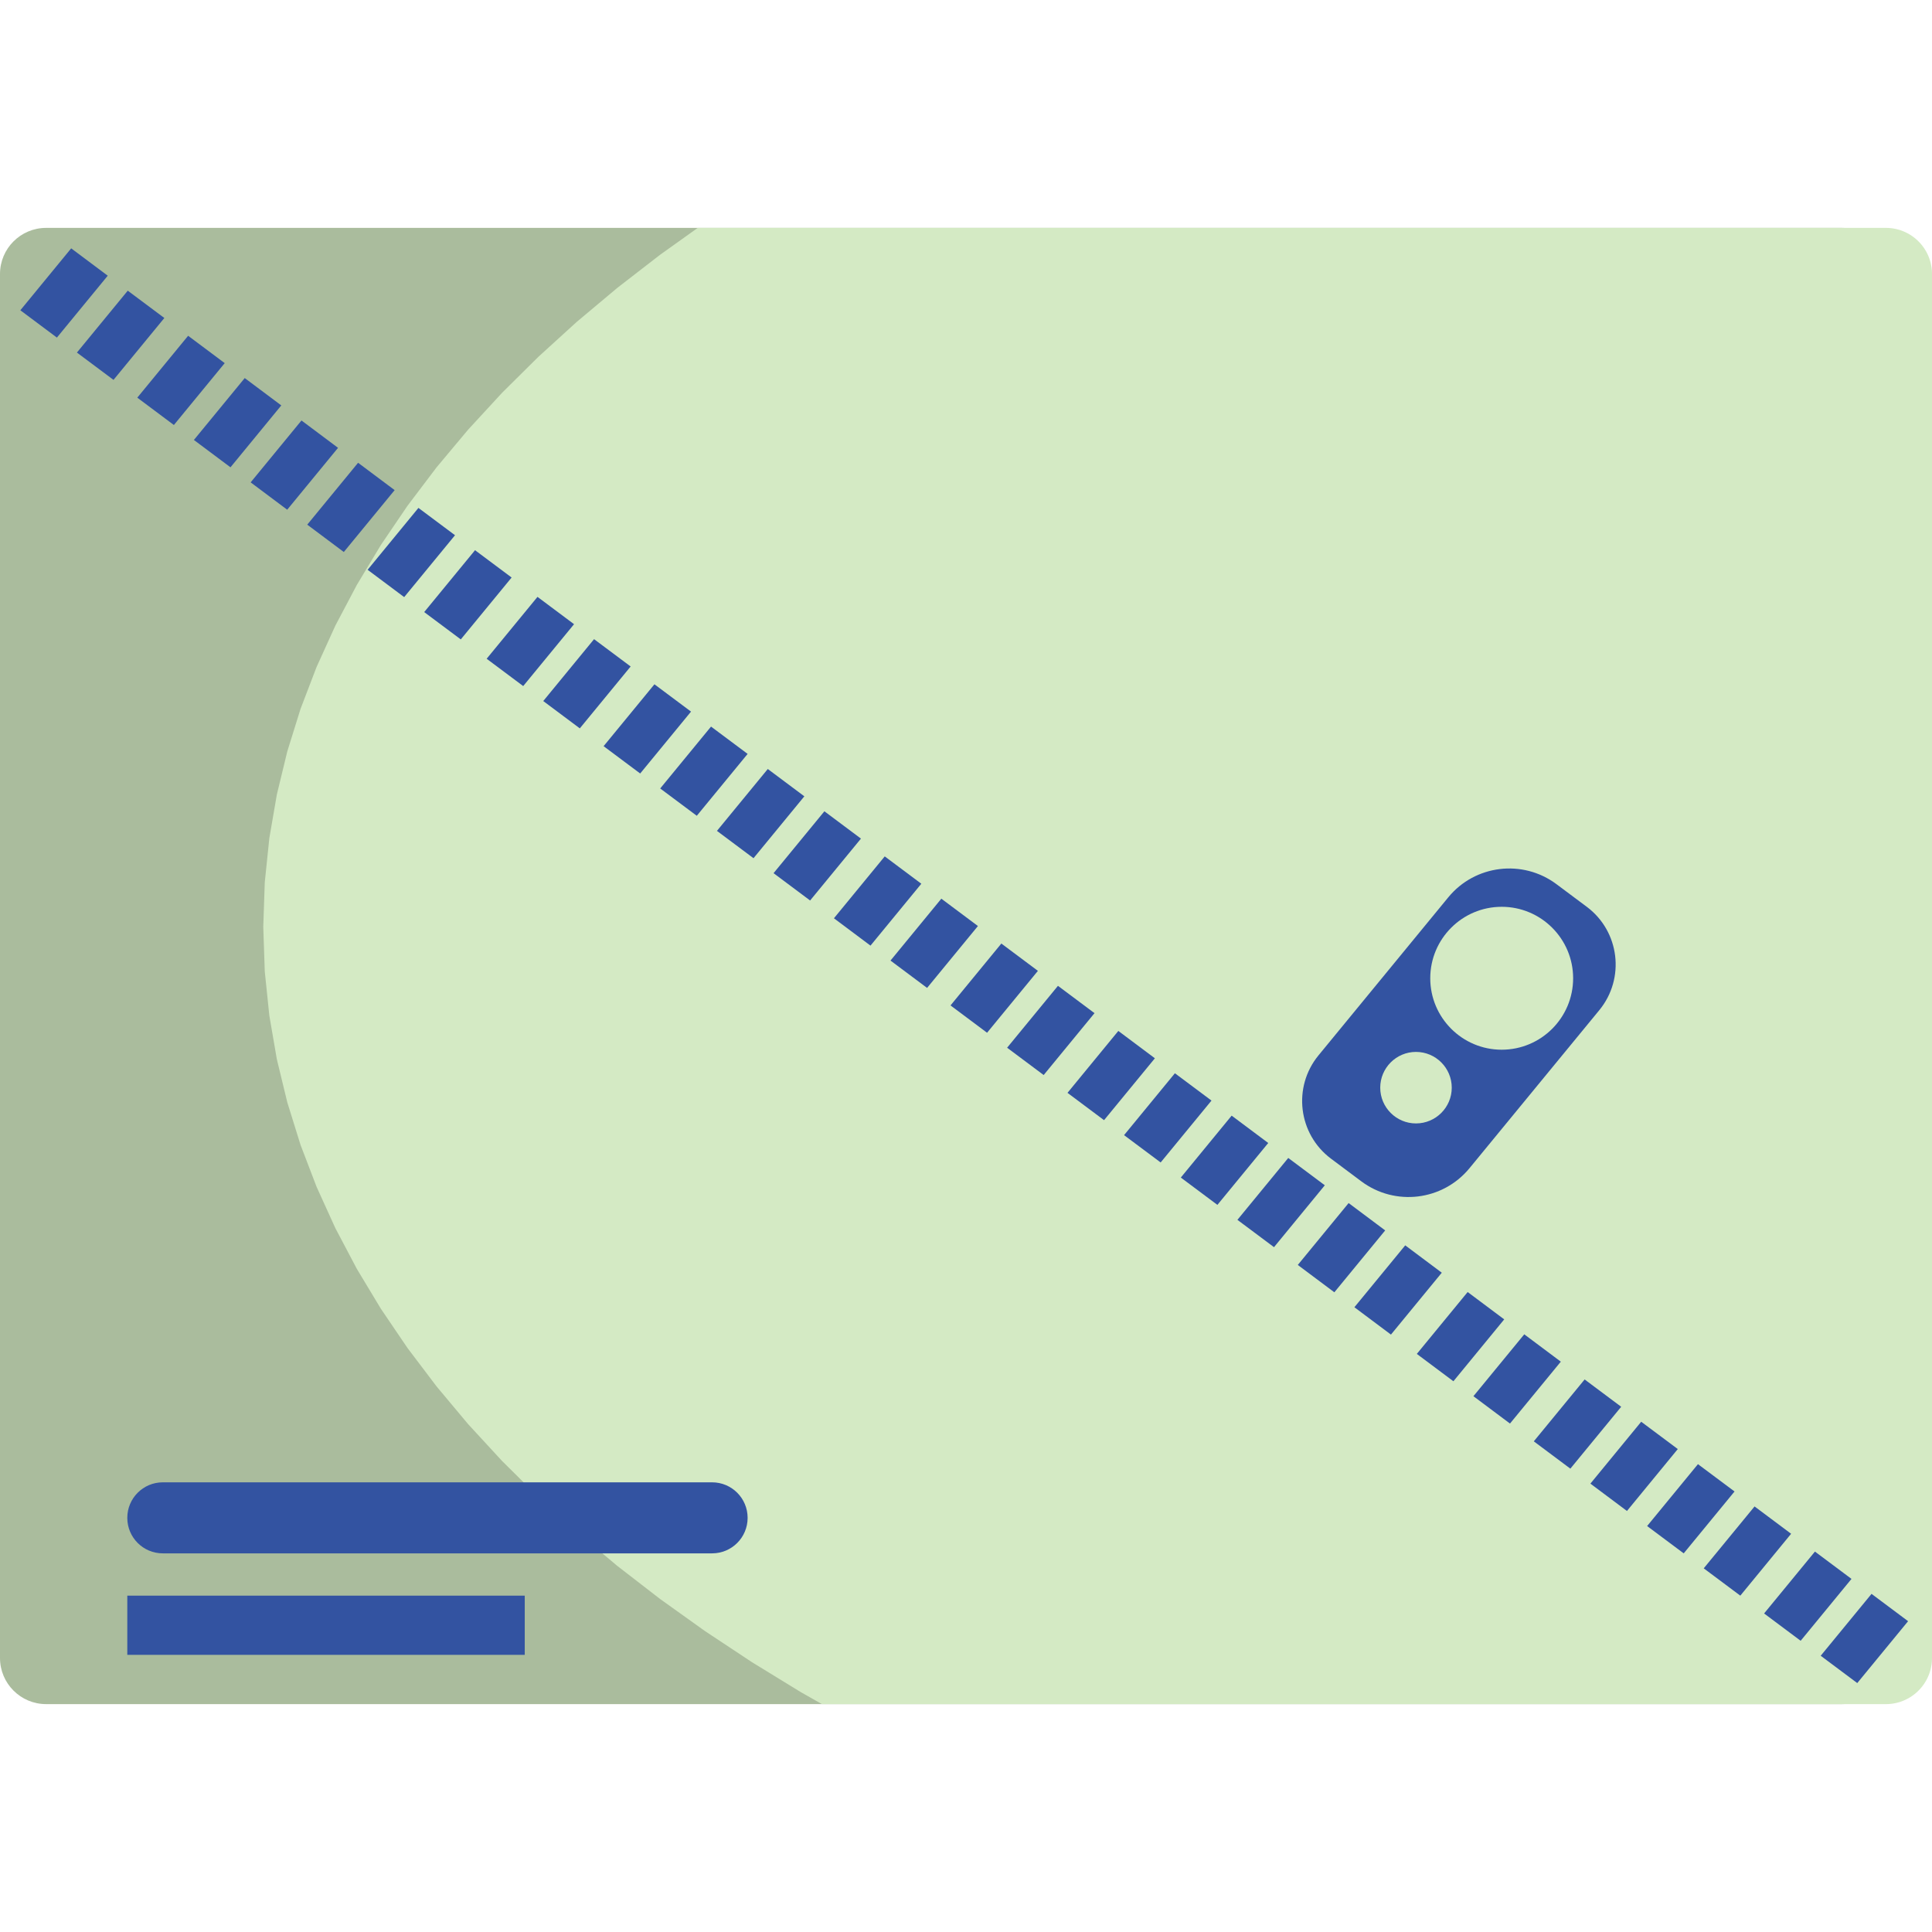 <?xml version="1.0" encoding="UTF-8" standalone="no"?>
<!DOCTYPE svg PUBLIC "-//W3C//DTD SVG 1.1//EN" "http://www.w3.org/Graphics/SVG/1.1/DTD/svg11.dtd">
<svg version="1.1" xmlns="http://www.w3.org/2000/svg" xmlns:xlink="http://www.w3.org/1999/xlink" preserveAspectRatio="xMidYMid meet" viewBox="0 0 640 640" width="640" height="640"><defs><path d="M610.06 75.49C618.5 75.49 625.34 82.33 625.34 90.77C625.34 185.52 625.34 454.48 625.34 549.23C625.34 557.67 618.5 564.51 610.06 564.51C488.05 564.51 137.29 564.51 15.28 564.51C6.84 564.51 0 557.67 0 549.23C0 454.48 0 185.52 0 90.77C0 82.33 6.84 75.49 15.28 75.49C137.29 75.49 488.05 75.49 610.06 75.49Z" id="a34TydiH8"></path><path d="M625.97 75.54L626.59 75.6L627.2 75.69L627.8 75.8L628.39 75.93L628.97 76.09L629.55 76.26L630.11 76.46L630.67 76.69L631.21 76.93L631.74 77.19L632.26 77.47L632.77 77.78L633.26 78.1L633.74 78.43L634.21 78.79L634.66 79.16L635.1 79.55L635.52 79.96L635.93 80.38L636.32 80.82L636.7 81.28L637.05 81.74L637.39 82.22L637.71 82.72L638.01 83.22L638.29 83.74L638.56 84.28L638.8 84.82L639.02 85.37L639.22 85.94L639.4 86.51L639.56 87.1L639.69 87.69L639.8 88.29L639.89 88.9L639.95 89.51L639.99 90.14L640 90.77L640 549.23L639.99 549.86L639.95 550.49L639.89 551.1L639.8 551.71L639.69 552.31L639.56 552.9L639.4 553.49L639.22 554.06L639.02 554.63L638.8 555.18L638.56 555.72L638.29 556.26L638.01 556.78L637.71 557.28L637.39 557.78L637.05 558.26L636.7 558.72L636.32 559.18L635.93 559.62L635.52 560.04L635.1 560.45L634.66 560.84L634.21 561.21L633.74 561.57L633.26 561.9L632.77 562.22L632.26 562.53L631.74 562.81L631.21 563.07L630.67 563.31L630.11 563.54L629.55 563.74L628.97 563.91L628.39 564.07L627.8 564.2L627.2 564.31L626.59 564.4L625.97 564.46L625.35 564.5L624.72 564.51L272.29 564.51L265.28 560.54L249.1 550.62L233.57 540.34L218.7 529.71L204.52 518.75L191.05 507.46L178.31 495.86L166.31 483.96L155.08 471.77L144.64 459.29L135 446.56L126.18 433.56L118.21 420.33L111.1 406.86L104.88 393.17L99.56 379.27L95.17 365.17L91.71 350.89L89.22 336.43L87.71 321.81L87.21 307.04L87.71 292.27L89.22 277.65L91.71 263.2L95.17 248.91L99.56 234.82L104.88 220.92L111.1 207.23L118.21 193.76L126.18 180.52L135 167.53L144.64 154.79L155.08 142.32L166.31 130.13L178.31 118.23L191.05 106.63L204.52 95.34L218.7 84.37L231.14 75.49L624.72 75.49L625.35 75.5L625.97 75.54Z" id="bQIeMkHOb"></path><path d="M23.58 82.27L35.69 91.33L18.85 111.83L6.74 102.78L23.58 82.27Z" id="c4TOoyeF6"></path><path d="M42.32 96.29L54.44 105.34L37.6 125.84L25.48 116.79L42.32 96.29Z" id="ak3bWUhS"></path><path d="M62.32 111.23L74.44 120.29L57.6 140.79L45.48 131.73L62.32 111.23Z" id="hBgeIqas7"></path><path d="M81.07 125.24L93.18 134.3L76.35 154.8L64.23 145.74L81.07 125.24Z" id="a3K4uFIjDj"></path><path d="M99.87 139.29L111.98 148.35L95.14 168.85L83.03 159.79L99.87 139.29Z" id="aVC086Fp"></path><path d="M118.62 153.3L130.73 162.36L113.89 182.86L101.78 173.8L118.62 153.3Z" id="b394dIilUc"></path><path d="M138.61 168.25L150.73 177.3L133.89 197.8L121.78 188.75L138.61 168.25Z" id="cQ0mOtvp8"></path><path d="M157.36 182.26L169.48 191.31L152.64 211.81L140.52 202.76L157.36 182.26Z" id="b1vudbfKOg"></path><path d="M178.05 197.72L190.16 206.77L173.32 227.27L161.21 218.22L178.05 197.72Z" id="agekxm7n0"></path><path d="M196.79 211.73L208.91 220.78L192.07 241.28L179.96 232.23L196.79 211.73Z" id="a1Mlh9uaeM"></path><path d="M216.79 226.68L228.91 235.73L212.07 256.23L199.95 247.18L216.79 226.68Z" id="f5J5rGTwTV"></path><path d="M235.54 240.69L247.66 249.74L230.82 270.24L218.7 261.19L235.54 240.69Z" id="c3zd0gshAV"></path><path d="M254.34 254.74L266.45 263.79L249.61 284.29L237.5 275.24L254.34 254.74Z" id="a5vBeqKcEy"></path><path d="M273.09 268.75L285.2 277.8L268.36 298.3L256.25 289.25L273.09 268.75Z" id="d94gW2afc1"></path><path d="M293.08 283.69L305.2 292.75L288.36 313.25L276.25 304.19L293.08 283.69Z" id="bPuv63yFI"></path><path d="M311.83 297.7L323.95 306.76L307.11 327.26L294.99 318.2L311.83 297.7Z" id="b4kDMkWXvi"></path><path d="M331.71 312.56L343.82 321.61L326.98 342.11L314.87 333.06L331.71 312.56Z" id="ayKhhd8m1"></path><path d="M350.46 326.57L362.57 335.62L345.73 356.12L333.62 347.07L350.46 326.57Z" id="bypcsy4Qc"></path><path d="M370.46 341.51L382.57 350.57L365.73 371.07L353.62 362.02L370.46 341.51Z" id="a6IoQJ"></path><path d="M389.2 355.53L401.32 364.58L384.48 385.08L372.36 376.03L389.2 355.53Z" id="a1By7vfX0W"></path><path d="M408 369.57L420.12 378.63L403.28 399.13L391.16 390.08L408 369.57Z" id="a5mKTBnTj7"></path><path d="M426.75 383.59L438.86 392.64L422.03 413.14L409.91 404.09L426.75 383.59Z" id="aavr9wUnw3"></path><path d="M446.75 398.53L458.86 407.59L442.02 428.09L429.91 419.03L446.75 398.53Z" id="agdR5PAsx"></path><path d="M465.5 412.54L477.61 421.6L460.77 442.1L448.66 433.04L465.5 412.54Z" id="e1D7zAys40"></path><path d="M486.18 428L498.29 437.06L481.46 457.56L469.34 448.5L486.18 428Z" id="b4Y7jLHYQy"></path><path d="M504.93 442.01L517.04 451.07L500.2 471.57L488.09 462.51L504.93 442.01Z" id="a17jv8aNDQ"></path><path d="M524.93 456.96L537.04 466.01L520.2 486.51L508.09 477.46L524.93 456.96Z" id="e4552WttHk"></path><path d="M543.67 470.97L555.79 480.02L538.95 500.53L526.84 491.47L543.67 470.97Z" id="b3s4SiFXmn"></path><path d="M562.47 485.02L574.59 494.07L557.75 514.57L545.63 505.52L562.47 485.02Z" id="d1pqGEv4"></path><path d="M581.22 499.03L593.33 508.08L576.5 528.58L564.38 519.53L581.22 499.03Z" id="a1zyEpMSlF"></path><path d="M601.22 513.98L613.33 523.03L596.49 543.53L584.38 534.48L601.22 513.98Z" id="a9nTta4o"></path><path d="M619.97 527.99L632.08 537.04L615.24 557.54L603.13 548.49L619.97 527.99Z" id="erPyadxU"></path><path d="M525.64 300.39C536.53 308.53 538.42 324.12 529.79 334.63C518.02 348.95 498.56 372.65 486.79 386.98C477.92 397.77 462.14 399.69 450.95 391.33C444.94 386.84 446.92 388.32 440.92 383.83C430.03 375.69 428.14 360.11 436.77 349.6C448.54 335.27 468 311.57 479.77 297.24C488.64 286.45 504.42 284.54 515.61 292.9C521.61 297.39 519.63 295.91 525.64 300.39Z" id="aOlY5lbFi"></path><path d="M521.12 324.06C521.12 337.12 510.52 347.73 497.45 347.73C484.39 347.73 473.79 337.12 473.79 324.06C473.79 311 484.39 300.39 497.45 300.39C510.52 300.39 521.12 311 521.12 324.06Z" id="d1H5S9pskK"></path><path d="M480.91 360.31C480.91 366.84 475.6 372.15 469.06 372.15C462.53 372.15 457.22 366.84 457.22 360.31C457.22 353.77 462.53 348.46 469.06 348.46C475.6 348.46 480.91 353.77 480.91 360.31Z" id="b8Ng32izt"></path><path d="M235.89 491.04C242.39 491.04 247.66 496.31 247.66 502.81C247.66 505.16 247.66 500.46 247.66 502.81C247.66 509.31 242.39 514.57 235.89 514.57C197.15 514.57 92.68 514.57 53.93 514.57C47.43 514.57 42.17 509.31 42.17 502.81C42.17 500.46 42.17 505.16 42.17 502.81C42.17 496.31 47.43 491.04 53.93 491.04C92.68 491.04 197.15 491.04 235.89 491.04Z" id="dm1sMXxWx"></path><path d="M42.17 528.58L173.83 528.58L173.83 548.19L42.17 548.19L42.17 528.58Z" id="bxzp90hYK"></path></defs><g><g><g><use xlink:href="#a34TydiH8" opacity="1" fill="#aabc9d" fill-opacity="1"></use></g><g><use xlink:href="#bQIeMkHOb" opacity="1" fill="#d4eac4" fill-opacity="1"></use></g><g><use xlink:href="#c4TOoyeF6" opacity="1" fill="#3353a1" fill-opacity="1"></use></g><g><use xlink:href="#ak3bWUhS" opacity="1" fill="#3353a1" fill-opacity="1"></use></g><g><use xlink:href="#hBgeIqas7" opacity="1" fill="#3353a1" fill-opacity="1"></use></g><g><use xlink:href="#a3K4uFIjDj" opacity="1" fill="#3353a1" fill-opacity="1"></use></g><g><use xlink:href="#aVC086Fp" opacity="1" fill="#3353a1" fill-opacity="1"></use></g><g><use xlink:href="#b394dIilUc" opacity="1" fill="#3353a1" fill-opacity="1"></use></g><g><use xlink:href="#cQ0mOtvp8" opacity="1" fill="#3353a1" fill-opacity="1"></use></g><g><use xlink:href="#b1vudbfKOg" opacity="1" fill="#3353a1" fill-opacity="1"></use></g><g><use xlink:href="#agekxm7n0" opacity="1" fill="#3353a1" fill-opacity="1"></use></g><g><use xlink:href="#a1Mlh9uaeM" opacity="1" fill="#3353a1" fill-opacity="1"></use></g><g><use xlink:href="#f5J5rGTwTV" opacity="1" fill="#3353a1" fill-opacity="1"></use></g><g><use xlink:href="#c3zd0gshAV" opacity="1" fill="#3353a1" fill-opacity="1"></use></g><g><use xlink:href="#a5vBeqKcEy" opacity="1" fill="#3353a1" fill-opacity="1"></use></g><g><use xlink:href="#d94gW2afc1" opacity="1" fill="#3353a1" fill-opacity="1"></use></g><g><use xlink:href="#bPuv63yFI" opacity="1" fill="#3353a1" fill-opacity="1"></use></g><g><use xlink:href="#b4kDMkWXvi" opacity="1" fill="#3353a1" fill-opacity="1"></use></g><g><use xlink:href="#ayKhhd8m1" opacity="1" fill="#3353a1" fill-opacity="1"></use></g><g><use xlink:href="#bypcsy4Qc" opacity="1" fill="#3353a1" fill-opacity="1"></use></g><g><use xlink:href="#a6IoQJ" opacity="1" fill="#3353a1" fill-opacity="1"></use></g><g><use xlink:href="#a1By7vfX0W" opacity="1" fill="#3353a1" fill-opacity="1"></use></g><g><use xlink:href="#a5mKTBnTj7" opacity="1" fill="#3353a1" fill-opacity="1"></use></g><g><use xlink:href="#aavr9wUnw3" opacity="1" fill="#3353a1" fill-opacity="1"></use></g><g><use xlink:href="#agdR5PAsx" opacity="1" fill="#3353a1" fill-opacity="1"></use></g><g><use xlink:href="#e1D7zAys40" opacity="1" fill="#3353a1" fill-opacity="1"></use></g><g><use xlink:href="#b4Y7jLHYQy" opacity="1" fill="#3353a1" fill-opacity="1"></use></g><g><use xlink:href="#a17jv8aNDQ" opacity="1" fill="#3353a1" fill-opacity="1"></use></g><g><use xlink:href="#e4552WttHk" opacity="1" fill="#3353a1" fill-opacity="1"></use></g><g><use xlink:href="#b3s4SiFXmn" opacity="1" fill="#3353a1" fill-opacity="1"></use></g><g><use xlink:href="#d1pqGEv4" opacity="1" fill="#3353a1" fill-opacity="1"></use></g><g><use xlink:href="#a1zyEpMSlF" opacity="1" fill="#3353a1" fill-opacity="1"></use></g><g><use xlink:href="#a9nTta4o" opacity="1" fill="#3353a1" fill-opacity="1"></use></g><g><use xlink:href="#erPyadxU" opacity="1" fill="#3353a1" fill-opacity="1"></use></g><g><g><use xlink:href="#aOlY5lbFi" opacity="1" fill="#3353a1" fill-opacity="1"></use></g><g><use xlink:href="#d1H5S9pskK" opacity="1" fill="#d4eac4" fill-opacity="1"></use></g><g><use xlink:href="#b8Ng32izt" opacity="1" fill="#d4eac4" fill-opacity="1"></use></g></g><g><use xlink:href="#dm1sMXxWx" opacity="1" fill="#3353a1" fill-opacity="1"></use></g><g><use xlink:href="#bxzp90hYK" opacity="1" fill="#3353a1" fill-opacity="1"></use></g></g></g></svg>